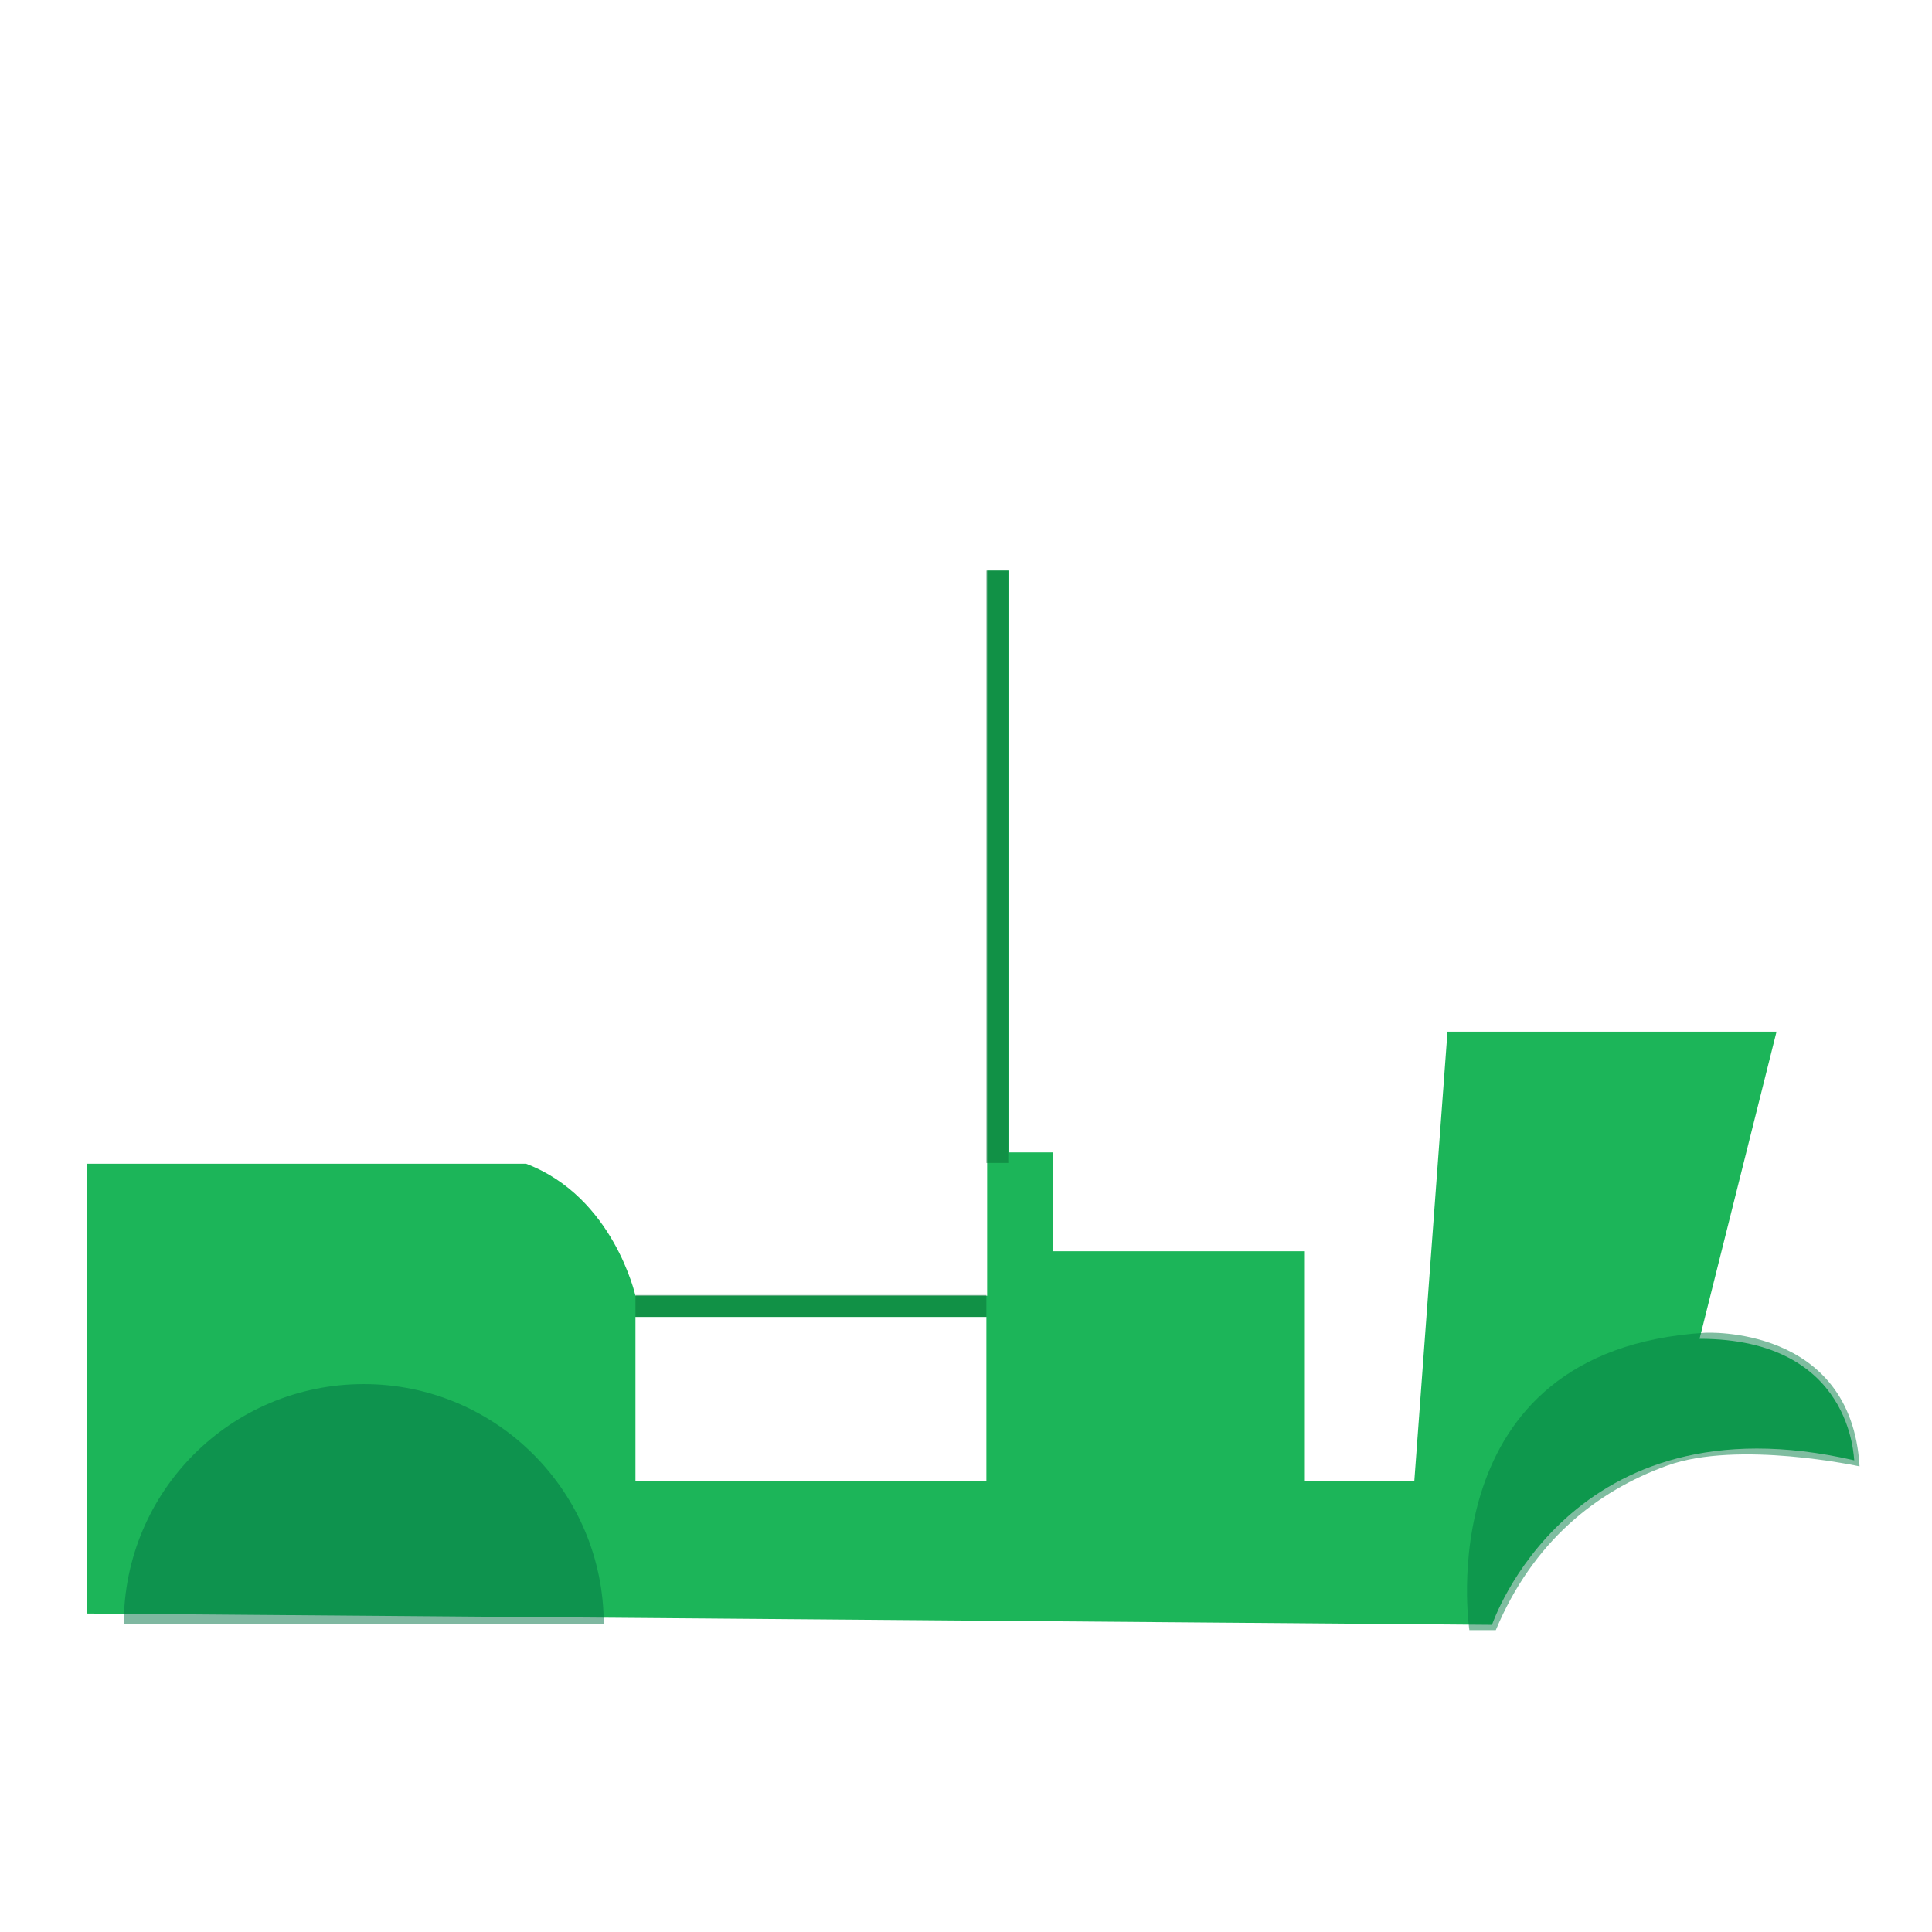 <?xml version="1.0" encoding="utf-8"?>
<!-- Generator: Adobe Illustrator 22.1.0, SVG Export Plug-In . SVG Version: 6.00 Build 0)  -->
<svg version="1.1" id="Layer_1" xmlns="http://www.w3.org/2000/svg" xmlns:xlink="http://www.w3.org/1999/xlink" x="0px" y="0px"
	 viewBox="0 0 256 256" style="enable-background:new 0 0 256 256;" xml:space="preserve">
<g>
	<path style="fill:#1CB559;" d="M225.2,177.4l10.2-40.7h-43.6l-4.4,59.6h-14.5v-30.5h-33.4v-13.1h-5.8V75.6h-2.9v77.1v1.5v17.5H84.2
		c0,0-2.9-13.1-14.5-17.5H11.5v59.6l186.2,1.5c0,0,10.2-30.5,48-21.8C245.6,193.4,245.6,177.4,225.2,177.4z M130.7,196.3H84.2v-21.8
		h46.5V196.3z"/>
	<rect x="130.7" y="75.6" style="opacity:0.5;fill:#076F34;enable-background:new    ;" width="2.9" height="78.5"/>
	<rect x="84.2" y="171.6" style="opacity:0.5;fill:#076F34;enable-background:new    ;" width="46.5" height="2.9"/>
	<path style="opacity:0.5;fill:#007244;enable-background:new    ;" d="M16.4,215.2c0-17.6,14.2-31.8,31.8-31.8S80,197.7,80,215.2"
		/>
	<path style="opacity:0.5;fill:#017D43;enable-background:new    ;" d="M194.7,216c0,0-5.7-37.1,31.2-39.4c0,0,19.4-1.1,20.5,17.7
		c0,0-16.1-3.5-25.5-0.1s-17.8,10.1-22.7,21.8H194.7z"/>
</g>
</svg>
